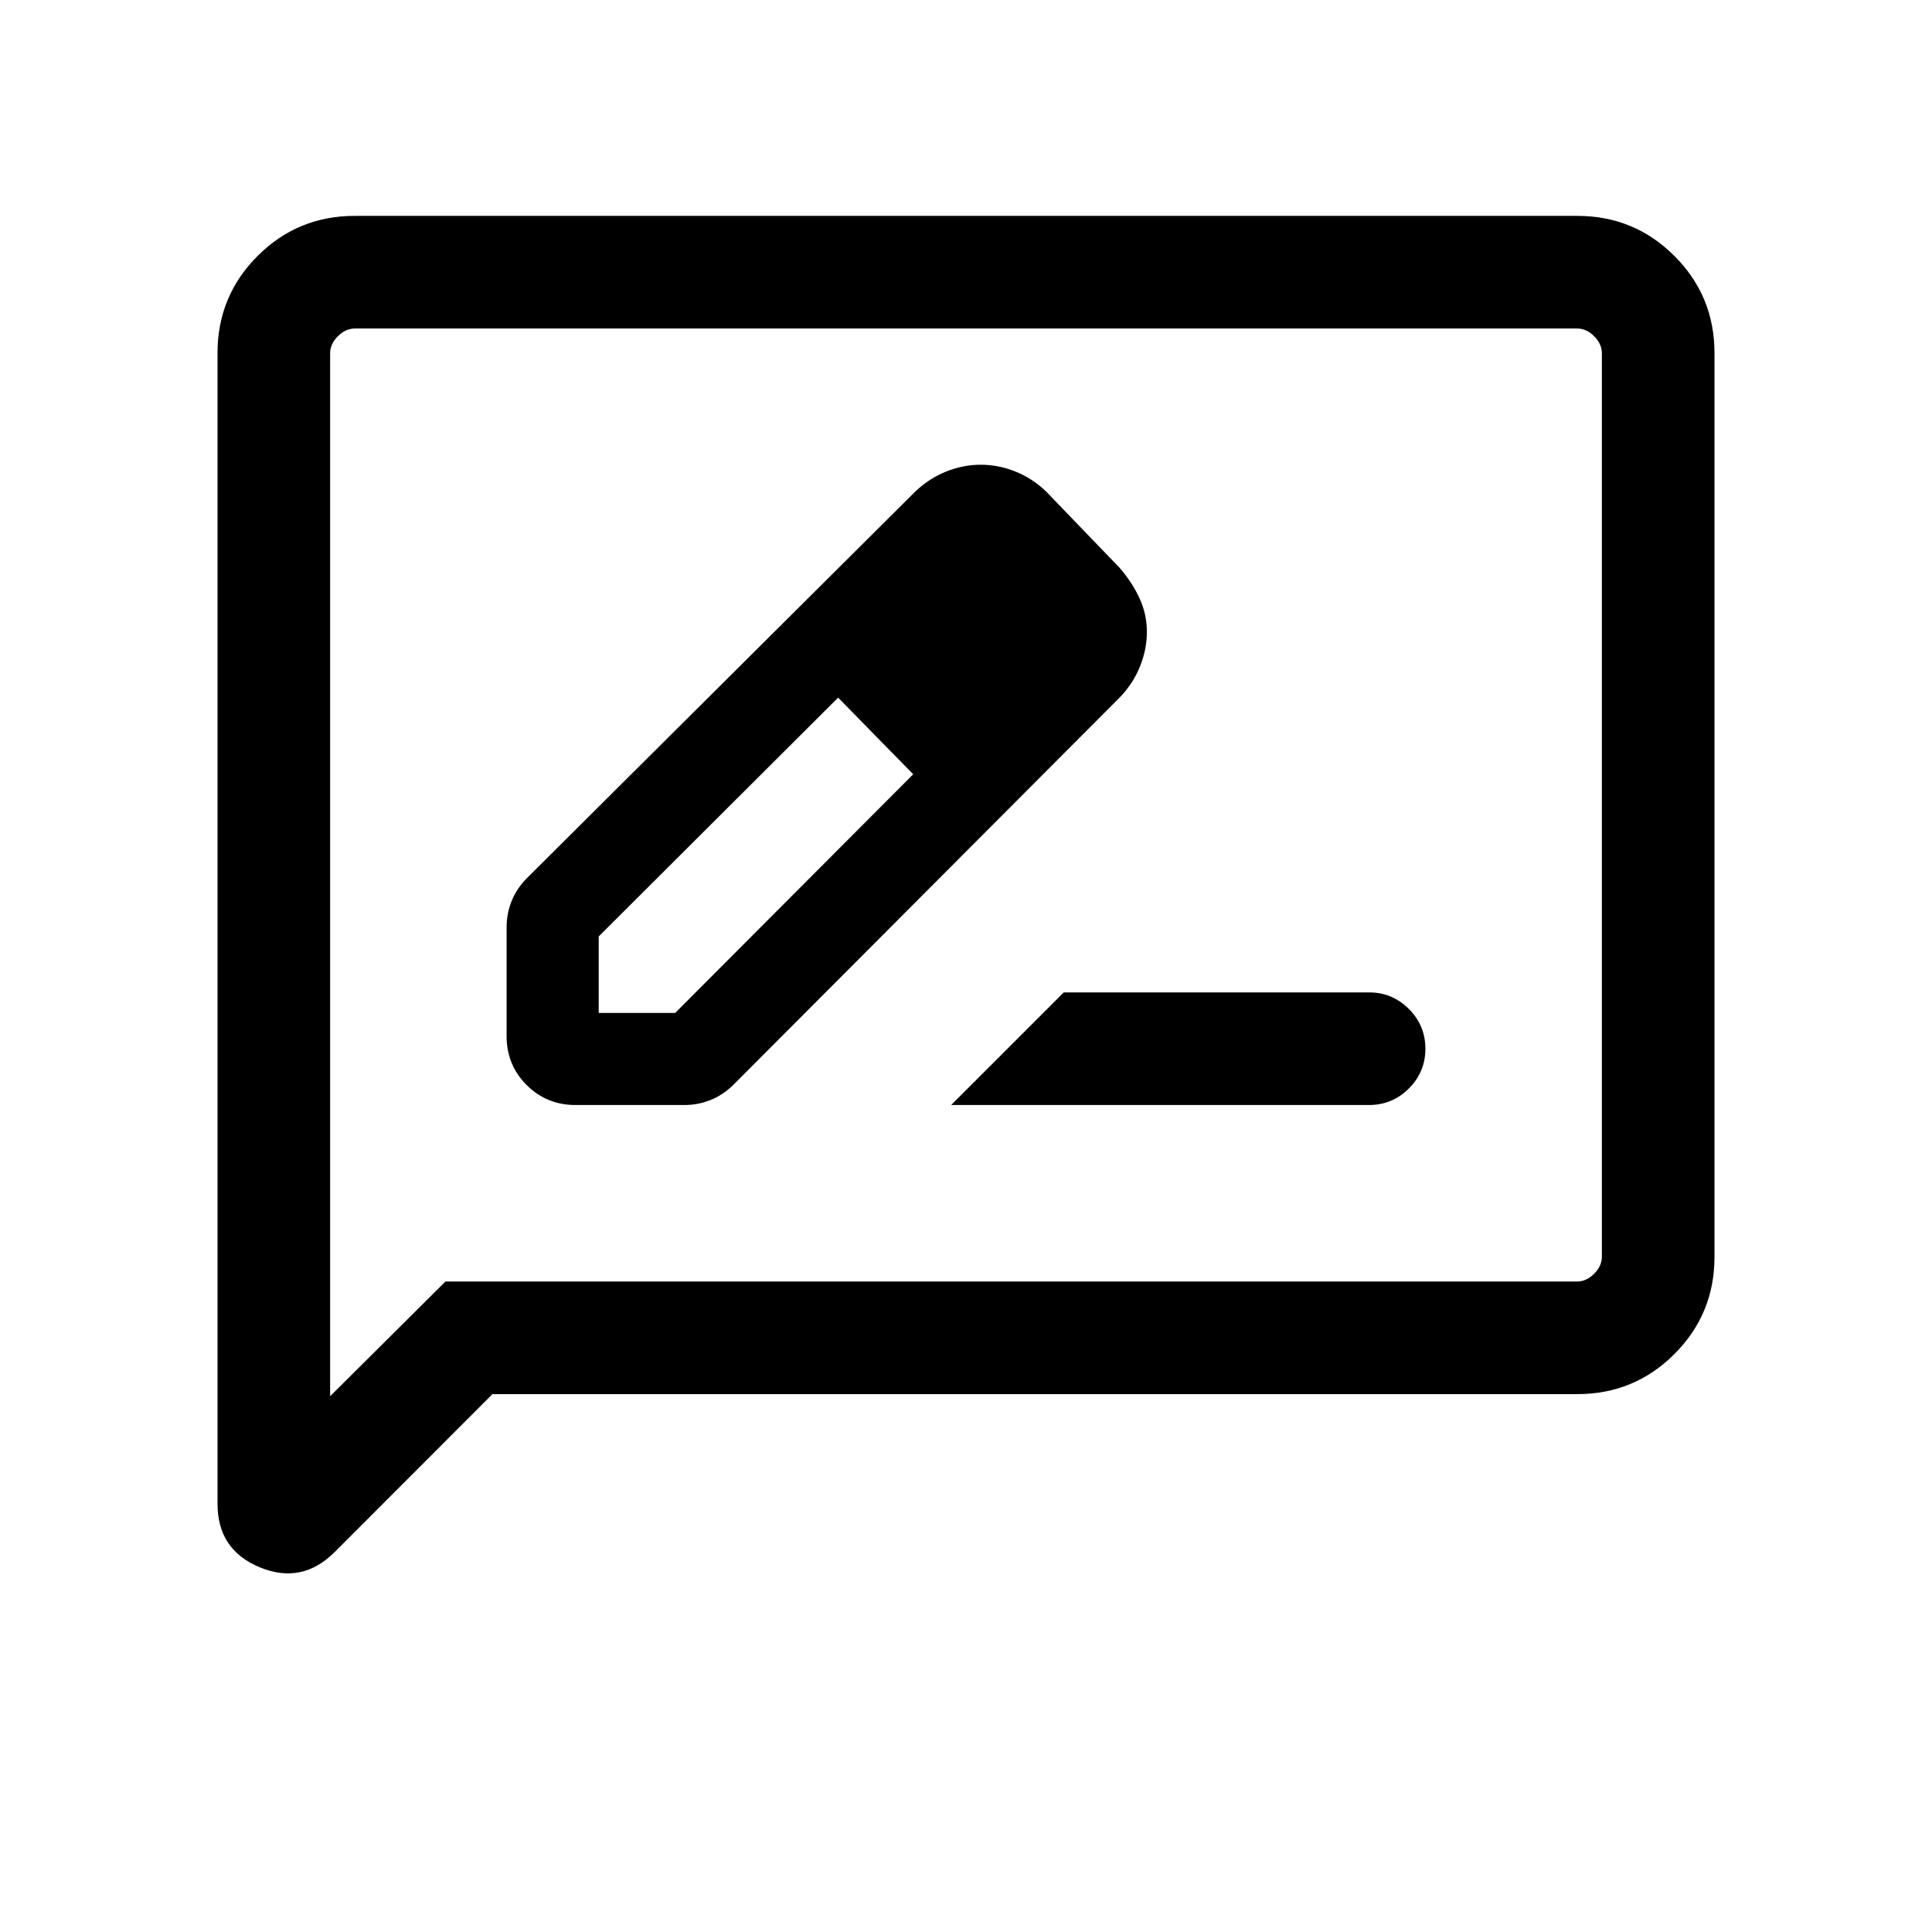 <svg xmlns="http://www.w3.org/2000/svg" height="24" viewBox="0 -960 960 960" width="24"><path d="M285.96-410.92h54.18q6.65 0 12.87-2.47 6.21-2.46 11.43-7.59l192.07-192.57q6.6-6.93 9.99-15.4 3.38-8.47 3.38-17.07t-3.53-16.42q-3.54-7.83-9.9-15.29l-36.6-38q-6.85-6.58-15.29-9.96-8.43-3.39-17.25-3.39-8.69 0-17.17 3.39-8.47 3.38-15.4 9.99L261.79-523.63q-5.14 5.22-7.6 11.43t-2.46 12.87v54.18q0 14.34 9.94 24.28 9.95 9.95 24.29 9.95Zm238.35-235.2-37-37.38 37 37.38ZM297.5-456.69v-38l118.96-118.66 18.93 18.77 18.38 19.31L335.5-456.69h-38Zm137.89-137.89 18.38 19.31-37.31-38.08 18.93 18.77Zm37.23 183.66h207.56q11.67 0 19.88-8.21 8.21-8.22 8.21-19.77 0-11.56-8.23-19.77-8.22-8.21-19.66-8.21h-151.8l-55.96 55.96ZM244.69-267.27l-78.38 78.46q-16.27 16.27-37.25 7.59-20.98-8.67-20.98-31.59v-571.72q0-28.37 19.91-48.28 19.92-19.92 48.27-19.92h607.48q28.35 0 48.27 19.92 19.91 19.91 19.91 48.27v449.08q0 28.36-19.91 48.27-19.92 19.92-48.28 19.92H244.69Zm-23.34-55.96h562.3q4.62 0 8.47-3.85 3.84-3.84 3.84-8.46v-448.92q0-4.62-3.84-8.46-3.85-3.85-8.47-3.85h-607.3q-4.62 0-8.47 3.85-3.84 3.84-3.84 8.46v518.23l57.31-57Zm-57.31 0v-473.54 473.54Z"/></svg>